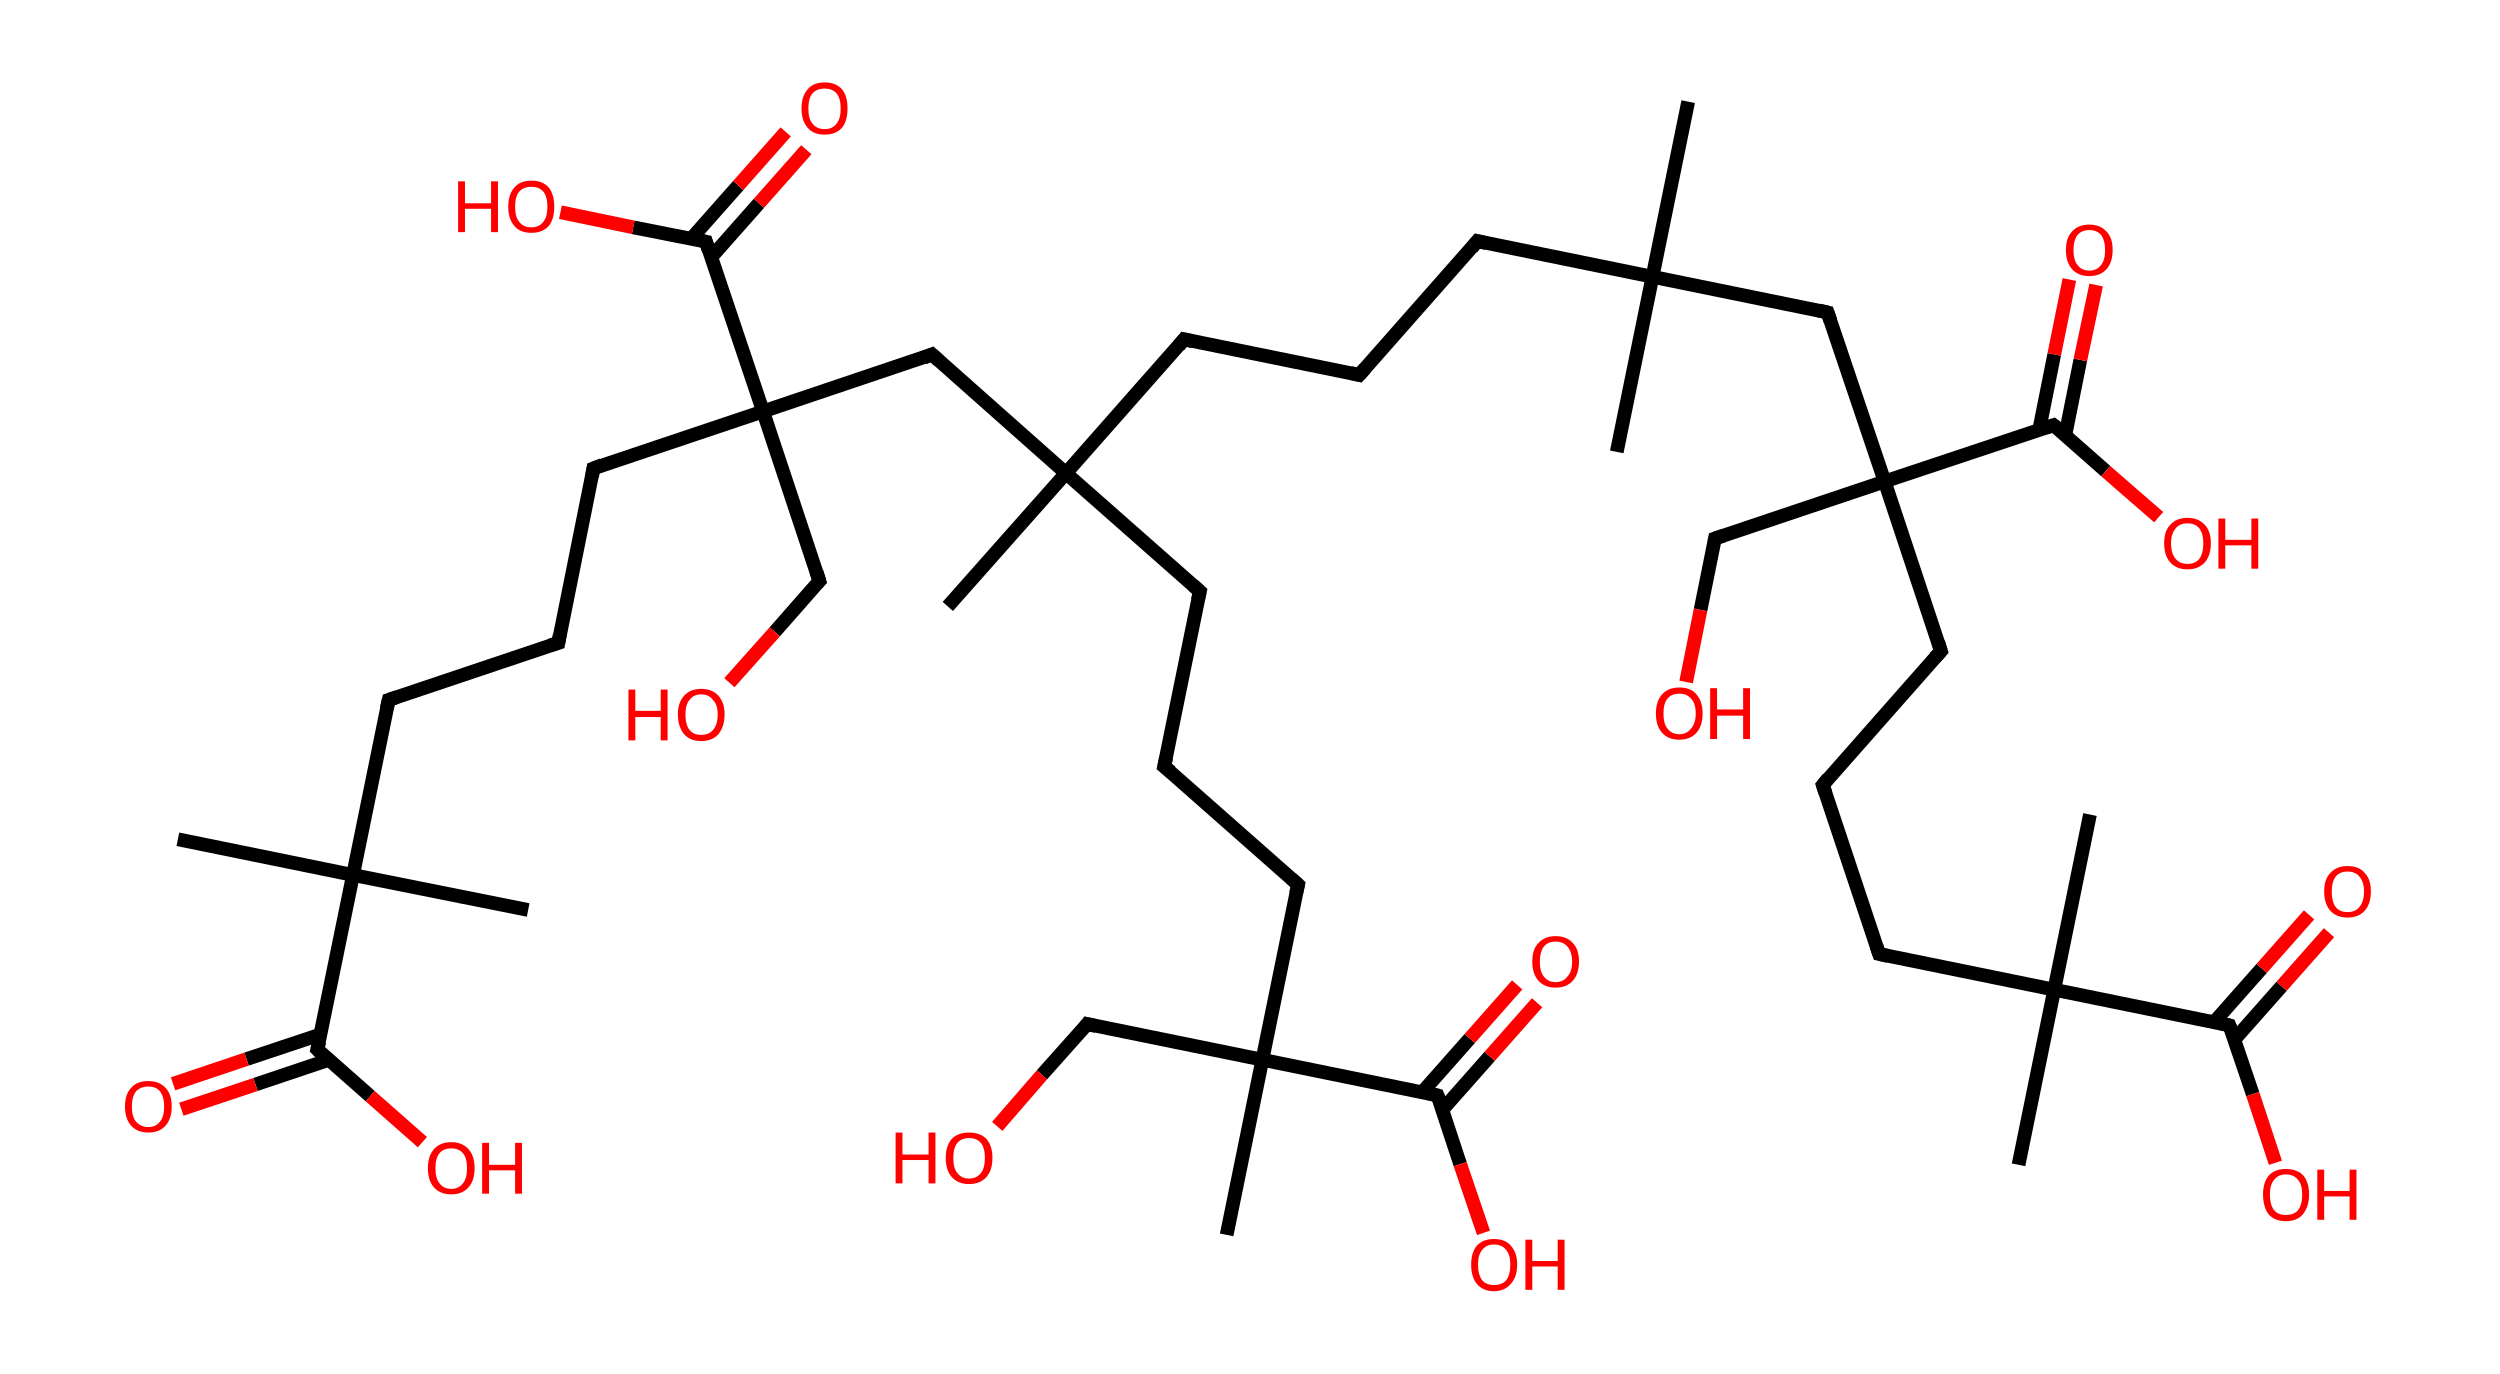 <?xml version='1.0' encoding='ASCII' standalone='yes'?>
<svg xmlns="http://www.w3.org/2000/svg" xmlns:rdkit="http://www.rdkit.org/xml" xmlns:xlink="http://www.w3.org/1999/xlink" version="1.1" baseProfile="full" xml:space="preserve" width="364px" height="200px" viewBox="0 0 364 200">
<!-- END OF HEADER -->
<rect style="opacity:1.0;fill:#FFFFFF;stroke:none" width="364.0" height="200.0" x="0.0" y="0.0"> </rect>
<path class="bond-0 atom-0 atom-1" d="M 245.8,14.8 L 240.6,40.3" style="fill:none;fill-rule:evenodd;stroke:#000000;stroke-width:2.0px;stroke-linecap:butt;stroke-linejoin:miter;stroke-opacity:1"/>
<path class="bond-1 atom-1 atom-2" d="M 240.6,40.3 L 235.4,65.8" style="fill:none;fill-rule:evenodd;stroke:#000000;stroke-width:2.0px;stroke-linecap:butt;stroke-linejoin:miter;stroke-opacity:1"/>
<path class="bond-2 atom-1 atom-3" d="M 240.6,40.3 L 215.1,35.1" style="fill:none;fill-rule:evenodd;stroke:#000000;stroke-width:2.0px;stroke-linecap:butt;stroke-linejoin:miter;stroke-opacity:1"/>
<path class="bond-3 atom-3 atom-4" d="M 215.1,35.1 L 197.9,54.6" style="fill:none;fill-rule:evenodd;stroke:#000000;stroke-width:2.0px;stroke-linecap:butt;stroke-linejoin:miter;stroke-opacity:1"/>
<path class="bond-4 atom-4 atom-5" d="M 197.9,54.6 L 172.4,49.4" style="fill:none;fill-rule:evenodd;stroke:#000000;stroke-width:2.0px;stroke-linecap:butt;stroke-linejoin:miter;stroke-opacity:1"/>
<path class="bond-5 atom-5 atom-6" d="M 172.4,49.4 L 155.2,68.9" style="fill:none;fill-rule:evenodd;stroke:#000000;stroke-width:2.0px;stroke-linecap:butt;stroke-linejoin:miter;stroke-opacity:1"/>
<path class="bond-6 atom-6 atom-7" d="M 155.2,68.9 L 138.0,88.3" style="fill:none;fill-rule:evenodd;stroke:#000000;stroke-width:2.0px;stroke-linecap:butt;stroke-linejoin:miter;stroke-opacity:1"/>
<path class="bond-7 atom-6 atom-8" d="M 155.2,68.9 L 174.7,86.1" style="fill:none;fill-rule:evenodd;stroke:#000000;stroke-width:2.0px;stroke-linecap:butt;stroke-linejoin:miter;stroke-opacity:1"/>
<path class="bond-8 atom-8 atom-9" d="M 174.7,86.1 L 169.5,111.6" style="fill:none;fill-rule:evenodd;stroke:#000000;stroke-width:2.0px;stroke-linecap:butt;stroke-linejoin:miter;stroke-opacity:1"/>
<path class="bond-9 atom-9 atom-10" d="M 169.5,111.6 L 189.0,128.8" style="fill:none;fill-rule:evenodd;stroke:#000000;stroke-width:2.0px;stroke-linecap:butt;stroke-linejoin:miter;stroke-opacity:1"/>
<path class="bond-10 atom-10 atom-11" d="M 189.0,128.8 L 183.8,154.3" style="fill:none;fill-rule:evenodd;stroke:#000000;stroke-width:2.0px;stroke-linecap:butt;stroke-linejoin:miter;stroke-opacity:1"/>
<path class="bond-11 atom-11 atom-12" d="M 183.8,154.3 L 178.6,179.8" style="fill:none;fill-rule:evenodd;stroke:#000000;stroke-width:2.0px;stroke-linecap:butt;stroke-linejoin:miter;stroke-opacity:1"/>
<path class="bond-12 atom-11 atom-13" d="M 183.8,154.3 L 158.3,149.1" style="fill:none;fill-rule:evenodd;stroke:#000000;stroke-width:2.0px;stroke-linecap:butt;stroke-linejoin:miter;stroke-opacity:1"/>
<path class="bond-13 atom-13 atom-14" d="M 158.3,149.1 L 151.7,156.5" style="fill:none;fill-rule:evenodd;stroke:#000000;stroke-width:2.0px;stroke-linecap:butt;stroke-linejoin:miter;stroke-opacity:1"/>
<path class="bond-13 atom-13 atom-14" d="M 151.7,156.5 L 145.2,164.0" style="fill:none;fill-rule:evenodd;stroke:#FF0000;stroke-width:2.0px;stroke-linecap:butt;stroke-linejoin:miter;stroke-opacity:1"/>
<path class="bond-14 atom-11 atom-15" d="M 183.8,154.3 L 209.3,159.5" style="fill:none;fill-rule:evenodd;stroke:#000000;stroke-width:2.0px;stroke-linecap:butt;stroke-linejoin:miter;stroke-opacity:1"/>
<path class="bond-15 atom-15 atom-16" d="M 210.0,161.6 L 216.9,153.8" style="fill:none;fill-rule:evenodd;stroke:#000000;stroke-width:2.0px;stroke-linecap:butt;stroke-linejoin:miter;stroke-opacity:1"/>
<path class="bond-15 atom-15 atom-16" d="M 216.9,153.8 L 223.8,146.0" style="fill:none;fill-rule:evenodd;stroke:#FF0000;stroke-width:2.0px;stroke-linecap:butt;stroke-linejoin:miter;stroke-opacity:1"/>
<path class="bond-15 atom-15 atom-16" d="M 207.1,159.0 L 214.0,151.2" style="fill:none;fill-rule:evenodd;stroke:#000000;stroke-width:2.0px;stroke-linecap:butt;stroke-linejoin:miter;stroke-opacity:1"/>
<path class="bond-15 atom-15 atom-16" d="M 214.0,151.2 L 220.9,143.4" style="fill:none;fill-rule:evenodd;stroke:#FF0000;stroke-width:2.0px;stroke-linecap:butt;stroke-linejoin:miter;stroke-opacity:1"/>
<path class="bond-16 atom-15 atom-17" d="M 209.3,159.5 L 212.6,169.5" style="fill:none;fill-rule:evenodd;stroke:#000000;stroke-width:2.0px;stroke-linecap:butt;stroke-linejoin:miter;stroke-opacity:1"/>
<path class="bond-16 atom-15 atom-17" d="M 212.6,169.5 L 216.0,179.5" style="fill:none;fill-rule:evenodd;stroke:#FF0000;stroke-width:2.0px;stroke-linecap:butt;stroke-linejoin:miter;stroke-opacity:1"/>
<path class="bond-17 atom-6 atom-18" d="M 155.2,68.9 L 135.7,51.6" style="fill:none;fill-rule:evenodd;stroke:#000000;stroke-width:2.0px;stroke-linecap:butt;stroke-linejoin:miter;stroke-opacity:1"/>
<path class="bond-18 atom-18 atom-19" d="M 135.7,51.6 L 111.1,59.9" style="fill:none;fill-rule:evenodd;stroke:#000000;stroke-width:2.0px;stroke-linecap:butt;stroke-linejoin:miter;stroke-opacity:1"/>
<path class="bond-19 atom-19 atom-20" d="M 111.1,59.9 L 119.3,84.6" style="fill:none;fill-rule:evenodd;stroke:#000000;stroke-width:2.0px;stroke-linecap:butt;stroke-linejoin:miter;stroke-opacity:1"/>
<path class="bond-20 atom-20 atom-21" d="M 119.3,84.6 L 112.8,92.0" style="fill:none;fill-rule:evenodd;stroke:#000000;stroke-width:2.0px;stroke-linecap:butt;stroke-linejoin:miter;stroke-opacity:1"/>
<path class="bond-20 atom-20 atom-21" d="M 112.8,92.0 L 106.2,99.4" style="fill:none;fill-rule:evenodd;stroke:#FF0000;stroke-width:2.0px;stroke-linecap:butt;stroke-linejoin:miter;stroke-opacity:1"/>
<path class="bond-21 atom-19 atom-22" d="M 111.1,59.9 L 86.4,68.2" style="fill:none;fill-rule:evenodd;stroke:#000000;stroke-width:2.0px;stroke-linecap:butt;stroke-linejoin:miter;stroke-opacity:1"/>
<path class="bond-22 atom-22 atom-23" d="M 86.4,68.2 L 81.3,93.6" style="fill:none;fill-rule:evenodd;stroke:#000000;stroke-width:2.0px;stroke-linecap:butt;stroke-linejoin:miter;stroke-opacity:1"/>
<path class="bond-23 atom-23 atom-24" d="M 81.3,93.6 L 56.6,101.9" style="fill:none;fill-rule:evenodd;stroke:#000000;stroke-width:2.0px;stroke-linecap:butt;stroke-linejoin:miter;stroke-opacity:1"/>
<path class="bond-24 atom-24 atom-25" d="M 56.6,101.9 L 51.4,127.4" style="fill:none;fill-rule:evenodd;stroke:#000000;stroke-width:2.0px;stroke-linecap:butt;stroke-linejoin:miter;stroke-opacity:1"/>
<path class="bond-25 atom-25 atom-26" d="M 51.4,127.4 L 76.9,132.5" style="fill:none;fill-rule:evenodd;stroke:#000000;stroke-width:2.0px;stroke-linecap:butt;stroke-linejoin:miter;stroke-opacity:1"/>
<path class="bond-26 atom-25 atom-27" d="M 51.4,127.4 L 25.9,122.2" style="fill:none;fill-rule:evenodd;stroke:#000000;stroke-width:2.0px;stroke-linecap:butt;stroke-linejoin:miter;stroke-opacity:1"/>
<path class="bond-27 atom-25 atom-28" d="M 51.4,127.4 L 46.2,152.8" style="fill:none;fill-rule:evenodd;stroke:#000000;stroke-width:2.0px;stroke-linecap:butt;stroke-linejoin:miter;stroke-opacity:1"/>
<path class="bond-28 atom-28 atom-29" d="M 46.7,150.6 L 35.9,154.2" style="fill:none;fill-rule:evenodd;stroke:#000000;stroke-width:2.0px;stroke-linecap:butt;stroke-linejoin:miter;stroke-opacity:1"/>
<path class="bond-28 atom-28 atom-29" d="M 35.9,154.2 L 25.2,157.8" style="fill:none;fill-rule:evenodd;stroke:#FF0000;stroke-width:2.0px;stroke-linecap:butt;stroke-linejoin:miter;stroke-opacity:1"/>
<path class="bond-28 atom-28 atom-29" d="M 47.9,154.3 L 37.2,157.9" style="fill:none;fill-rule:evenodd;stroke:#000000;stroke-width:2.0px;stroke-linecap:butt;stroke-linejoin:miter;stroke-opacity:1"/>
<path class="bond-28 atom-28 atom-29" d="M 37.2,157.9 L 26.4,161.5" style="fill:none;fill-rule:evenodd;stroke:#FF0000;stroke-width:2.0px;stroke-linecap:butt;stroke-linejoin:miter;stroke-opacity:1"/>
<path class="bond-29 atom-28 atom-30" d="M 46.2,152.8 L 53.9,159.6" style="fill:none;fill-rule:evenodd;stroke:#000000;stroke-width:2.0px;stroke-linecap:butt;stroke-linejoin:miter;stroke-opacity:1"/>
<path class="bond-29 atom-28 atom-30" d="M 53.9,159.6 L 61.5,166.3" style="fill:none;fill-rule:evenodd;stroke:#FF0000;stroke-width:2.0px;stroke-linecap:butt;stroke-linejoin:miter;stroke-opacity:1"/>
<path class="bond-30 atom-19 atom-31" d="M 111.1,59.9 L 102.8,35.2" style="fill:none;fill-rule:evenodd;stroke:#000000;stroke-width:2.0px;stroke-linecap:butt;stroke-linejoin:miter;stroke-opacity:1"/>
<path class="bond-31 atom-31 atom-32" d="M 103.6,37.4 L 110.5,29.6" style="fill:none;fill-rule:evenodd;stroke:#000000;stroke-width:2.0px;stroke-linecap:butt;stroke-linejoin:miter;stroke-opacity:1"/>
<path class="bond-31 atom-31 atom-32" d="M 110.5,29.6 L 117.4,21.8" style="fill:none;fill-rule:evenodd;stroke:#FF0000;stroke-width:2.0px;stroke-linecap:butt;stroke-linejoin:miter;stroke-opacity:1"/>
<path class="bond-31 atom-31 atom-32" d="M 100.6,34.8 L 107.5,27.0" style="fill:none;fill-rule:evenodd;stroke:#000000;stroke-width:2.0px;stroke-linecap:butt;stroke-linejoin:miter;stroke-opacity:1"/>
<path class="bond-31 atom-31 atom-32" d="M 107.5,27.0 L 114.4,19.2" style="fill:none;fill-rule:evenodd;stroke:#FF0000;stroke-width:2.0px;stroke-linecap:butt;stroke-linejoin:miter;stroke-opacity:1"/>
<path class="bond-32 atom-31 atom-33" d="M 102.8,35.2 L 92.2,33.1" style="fill:none;fill-rule:evenodd;stroke:#000000;stroke-width:2.0px;stroke-linecap:butt;stroke-linejoin:miter;stroke-opacity:1"/>
<path class="bond-32 atom-31 atom-33" d="M 92.2,33.1 L 81.6,30.9" style="fill:none;fill-rule:evenodd;stroke:#FF0000;stroke-width:2.0px;stroke-linecap:butt;stroke-linejoin:miter;stroke-opacity:1"/>
<path class="bond-33 atom-1 atom-34" d="M 240.6,40.3 L 266.1,45.5" style="fill:none;fill-rule:evenodd;stroke:#000000;stroke-width:2.0px;stroke-linecap:butt;stroke-linejoin:miter;stroke-opacity:1"/>
<path class="bond-34 atom-34 atom-35" d="M 266.1,45.5 L 274.4,70.1" style="fill:none;fill-rule:evenodd;stroke:#000000;stroke-width:2.0px;stroke-linecap:butt;stroke-linejoin:miter;stroke-opacity:1"/>
<path class="bond-35 atom-35 atom-36" d="M 274.4,70.1 L 249.7,78.4" style="fill:none;fill-rule:evenodd;stroke:#000000;stroke-width:2.0px;stroke-linecap:butt;stroke-linejoin:miter;stroke-opacity:1"/>
<path class="bond-36 atom-36 atom-37" d="M 249.7,78.4 L 247.6,88.8" style="fill:none;fill-rule:evenodd;stroke:#000000;stroke-width:2.0px;stroke-linecap:butt;stroke-linejoin:miter;stroke-opacity:1"/>
<path class="bond-36 atom-36 atom-37" d="M 247.6,88.8 L 245.5,99.3" style="fill:none;fill-rule:evenodd;stroke:#FF0000;stroke-width:2.0px;stroke-linecap:butt;stroke-linejoin:miter;stroke-opacity:1"/>
<path class="bond-37 atom-35 atom-38" d="M 274.4,70.1 L 282.6,94.8" style="fill:none;fill-rule:evenodd;stroke:#000000;stroke-width:2.0px;stroke-linecap:butt;stroke-linejoin:miter;stroke-opacity:1"/>
<path class="bond-38 atom-38 atom-39" d="M 282.6,94.8 L 265.4,114.3" style="fill:none;fill-rule:evenodd;stroke:#000000;stroke-width:2.0px;stroke-linecap:butt;stroke-linejoin:miter;stroke-opacity:1"/>
<path class="bond-39 atom-39 atom-40" d="M 265.4,114.3 L 273.6,138.9" style="fill:none;fill-rule:evenodd;stroke:#000000;stroke-width:2.0px;stroke-linecap:butt;stroke-linejoin:miter;stroke-opacity:1"/>
<path class="bond-40 atom-40 atom-41" d="M 273.6,138.9 L 299.1,144.1" style="fill:none;fill-rule:evenodd;stroke:#000000;stroke-width:2.0px;stroke-linecap:butt;stroke-linejoin:miter;stroke-opacity:1"/>
<path class="bond-41 atom-41 atom-42" d="M 299.1,144.1 L 293.9,169.6" style="fill:none;fill-rule:evenodd;stroke:#000000;stroke-width:2.0px;stroke-linecap:butt;stroke-linejoin:miter;stroke-opacity:1"/>
<path class="bond-42 atom-41 atom-43" d="M 299.1,144.1 L 304.3,118.6" style="fill:none;fill-rule:evenodd;stroke:#000000;stroke-width:2.0px;stroke-linecap:butt;stroke-linejoin:miter;stroke-opacity:1"/>
<path class="bond-43 atom-41 atom-44" d="M 299.1,144.1 L 324.6,149.3" style="fill:none;fill-rule:evenodd;stroke:#000000;stroke-width:2.0px;stroke-linecap:butt;stroke-linejoin:miter;stroke-opacity:1"/>
<path class="bond-44 atom-44 atom-45" d="M 325.3,151.4 L 332.2,143.6" style="fill:none;fill-rule:evenodd;stroke:#000000;stroke-width:2.0px;stroke-linecap:butt;stroke-linejoin:miter;stroke-opacity:1"/>
<path class="bond-44 atom-44 atom-45" d="M 332.2,143.6 L 339.1,135.8" style="fill:none;fill-rule:evenodd;stroke:#FF0000;stroke-width:2.0px;stroke-linecap:butt;stroke-linejoin:miter;stroke-opacity:1"/>
<path class="bond-44 atom-44 atom-45" d="M 322.4,148.8 L 329.3,141.0" style="fill:none;fill-rule:evenodd;stroke:#000000;stroke-width:2.0px;stroke-linecap:butt;stroke-linejoin:miter;stroke-opacity:1"/>
<path class="bond-44 atom-44 atom-45" d="M 329.3,141.0 L 336.2,133.2" style="fill:none;fill-rule:evenodd;stroke:#FF0000;stroke-width:2.0px;stroke-linecap:butt;stroke-linejoin:miter;stroke-opacity:1"/>
<path class="bond-45 atom-44 atom-46" d="M 324.6,149.3 L 328.0,159.3" style="fill:none;fill-rule:evenodd;stroke:#000000;stroke-width:2.0px;stroke-linecap:butt;stroke-linejoin:miter;stroke-opacity:1"/>
<path class="bond-45 atom-44 atom-46" d="M 328.0,159.3 L 331.3,169.3" style="fill:none;fill-rule:evenodd;stroke:#FF0000;stroke-width:2.0px;stroke-linecap:butt;stroke-linejoin:miter;stroke-opacity:1"/>
<path class="bond-46 atom-35 atom-47" d="M 274.4,70.1 L 299.0,61.9" style="fill:none;fill-rule:evenodd;stroke:#000000;stroke-width:2.0px;stroke-linecap:butt;stroke-linejoin:miter;stroke-opacity:1"/>
<path class="bond-47 atom-47 atom-48" d="M 300.7,63.4 L 302.9,52.4" style="fill:none;fill-rule:evenodd;stroke:#000000;stroke-width:2.0px;stroke-linecap:butt;stroke-linejoin:miter;stroke-opacity:1"/>
<path class="bond-47 atom-47 atom-48" d="M 302.9,52.4 L 305.2,41.5" style="fill:none;fill-rule:evenodd;stroke:#FF0000;stroke-width:2.0px;stroke-linecap:butt;stroke-linejoin:miter;stroke-opacity:1"/>
<path class="bond-47 atom-47 atom-48" d="M 296.9,62.6 L 299.1,51.6" style="fill:none;fill-rule:evenodd;stroke:#000000;stroke-width:2.0px;stroke-linecap:butt;stroke-linejoin:miter;stroke-opacity:1"/>
<path class="bond-47 atom-47 atom-48" d="M 299.1,51.6 L 301.3,40.7" style="fill:none;fill-rule:evenodd;stroke:#FF0000;stroke-width:2.0px;stroke-linecap:butt;stroke-linejoin:miter;stroke-opacity:1"/>
<path class="bond-48 atom-47 atom-49" d="M 299.0,61.9 L 306.6,68.6" style="fill:none;fill-rule:evenodd;stroke:#000000;stroke-width:2.0px;stroke-linecap:butt;stroke-linejoin:miter;stroke-opacity:1"/>
<path class="bond-48 atom-47 atom-49" d="M 306.6,68.6 L 314.3,75.3" style="fill:none;fill-rule:evenodd;stroke:#FF0000;stroke-width:2.0px;stroke-linecap:butt;stroke-linejoin:miter;stroke-opacity:1"/>
<path d="M 216.4,35.4 L 215.1,35.1 L 214.3,36.1" style="fill:none;stroke:#000000;stroke-width:2.0px;stroke-linecap:butt;stroke-linejoin:miter;stroke-opacity:1;"/>
<path d="M 198.8,53.6 L 197.9,54.6 L 196.6,54.3" style="fill:none;stroke:#000000;stroke-width:2.0px;stroke-linecap:butt;stroke-linejoin:miter;stroke-opacity:1;"/>
<path d="M 173.7,49.7 L 172.4,49.4 L 171.6,50.4" style="fill:none;stroke:#000000;stroke-width:2.0px;stroke-linecap:butt;stroke-linejoin:miter;stroke-opacity:1;"/>
<path d="M 173.7,85.2 L 174.7,86.1 L 174.4,87.4" style="fill:none;stroke:#000000;stroke-width:2.0px;stroke-linecap:butt;stroke-linejoin:miter;stroke-opacity:1;"/>
<path d="M 169.8,110.3 L 169.5,111.6 L 170.5,112.4" style="fill:none;stroke:#000000;stroke-width:2.0px;stroke-linecap:butt;stroke-linejoin:miter;stroke-opacity:1;"/>
<path d="M 188.0,127.9 L 189.0,128.8 L 188.7,130.1" style="fill:none;stroke:#000000;stroke-width:2.0px;stroke-linecap:butt;stroke-linejoin:miter;stroke-opacity:1;"/>
<path d="M 159.6,149.4 L 158.3,149.1 L 158.0,149.5" style="fill:none;stroke:#000000;stroke-width:2.0px;stroke-linecap:butt;stroke-linejoin:miter;stroke-opacity:1;"/>
<path d="M 208.0,159.2 L 209.3,159.5 L 209.5,160.0" style="fill:none;stroke:#000000;stroke-width:2.0px;stroke-linecap:butt;stroke-linejoin:miter;stroke-opacity:1;"/>
<path d="M 136.7,52.5 L 135.7,51.6 L 134.5,52.1" style="fill:none;stroke:#000000;stroke-width:2.0px;stroke-linecap:butt;stroke-linejoin:miter;stroke-opacity:1;"/>
<path d="M 118.9,83.3 L 119.3,84.6 L 119.0,84.9" style="fill:none;stroke:#000000;stroke-width:2.0px;stroke-linecap:butt;stroke-linejoin:miter;stroke-opacity:1;"/>
<path d="M 87.7,67.7 L 86.4,68.2 L 86.2,69.4" style="fill:none;stroke:#000000;stroke-width:2.0px;stroke-linecap:butt;stroke-linejoin:miter;stroke-opacity:1;"/>
<path d="M 81.5,92.4 L 81.3,93.6 L 80.0,94.0" style="fill:none;stroke:#000000;stroke-width:2.0px;stroke-linecap:butt;stroke-linejoin:miter;stroke-opacity:1;"/>
<path d="M 57.8,101.5 L 56.6,101.9 L 56.3,103.2" style="fill:none;stroke:#000000;stroke-width:2.0px;stroke-linecap:butt;stroke-linejoin:miter;stroke-opacity:1;"/>
<path d="M 46.5,151.6 L 46.2,152.8 L 46.6,153.2" style="fill:none;stroke:#000000;stroke-width:2.0px;stroke-linecap:butt;stroke-linejoin:miter;stroke-opacity:1;"/>
<path d="M 103.2,36.5 L 102.8,35.2 L 102.3,35.1" style="fill:none;stroke:#000000;stroke-width:2.0px;stroke-linecap:butt;stroke-linejoin:miter;stroke-opacity:1;"/>
<path d="M 264.8,45.2 L 266.1,45.5 L 266.5,46.7" style="fill:none;stroke:#000000;stroke-width:2.0px;stroke-linecap:butt;stroke-linejoin:miter;stroke-opacity:1;"/>
<path d="M 250.9,78.0 L 249.7,78.4 L 249.6,78.9" style="fill:none;stroke:#000000;stroke-width:2.0px;stroke-linecap:butt;stroke-linejoin:miter;stroke-opacity:1;"/>
<path d="M 282.2,93.5 L 282.6,94.8 L 281.7,95.8" style="fill:none;stroke:#000000;stroke-width:2.0px;stroke-linecap:butt;stroke-linejoin:miter;stroke-opacity:1;"/>
<path d="M 266.2,113.3 L 265.4,114.3 L 265.8,115.5" style="fill:none;stroke:#000000;stroke-width:2.0px;stroke-linecap:butt;stroke-linejoin:miter;stroke-opacity:1;"/>
<path d="M 273.2,137.7 L 273.6,138.9 L 274.9,139.2" style="fill:none;stroke:#000000;stroke-width:2.0px;stroke-linecap:butt;stroke-linejoin:miter;stroke-opacity:1;"/>
<path d="M 323.3,149.0 L 324.6,149.3 L 324.8,149.8" style="fill:none;stroke:#000000;stroke-width:2.0px;stroke-linecap:butt;stroke-linejoin:miter;stroke-opacity:1;"/>
<path d="M 297.8,62.3 L 299.0,61.9 L 299.4,62.2" style="fill:none;stroke:#000000;stroke-width:2.0px;stroke-linecap:butt;stroke-linejoin:miter;stroke-opacity:1;"/>
<path class="atom-14" d="M 130.4 164.9 L 131.4 164.9 L 131.4 168.1 L 135.2 168.1 L 135.2 164.9 L 136.2 164.9 L 136.2 172.3 L 135.2 172.3 L 135.2 168.9 L 131.4 168.9 L 131.4 172.3 L 130.4 172.3 L 130.4 164.9 " fill="#FF0000"/>
<path class="atom-14" d="M 137.7 168.6 Q 137.7 166.8, 138.6 165.8 Q 139.5 164.9, 141.1 164.9 Q 142.7 164.9, 143.6 165.8 Q 144.5 166.8, 144.5 168.6 Q 144.5 170.4, 143.6 171.4 Q 142.7 172.4, 141.1 172.4 Q 139.5 172.4, 138.6 171.4 Q 137.7 170.4, 137.7 168.6 M 141.1 171.6 Q 142.2 171.6, 142.8 170.8 Q 143.4 170.1, 143.4 168.6 Q 143.4 167.1, 142.8 166.4 Q 142.2 165.7, 141.1 165.7 Q 140.0 165.7, 139.4 166.4 Q 138.8 167.1, 138.8 168.6 Q 138.8 170.1, 139.4 170.8 Q 140.0 171.6, 141.1 171.6 " fill="#FF0000"/>
<path class="atom-16" d="M 223.1 140.0 Q 223.1 138.2, 224.0 137.3 Q 224.9 136.3, 226.5 136.3 Q 228.1 136.3, 229.0 137.3 Q 229.9 138.2, 229.9 140.0 Q 229.9 141.8, 229.0 142.8 Q 228.1 143.8, 226.5 143.8 Q 224.9 143.8, 224.0 142.8 Q 223.1 141.8, 223.1 140.0 M 226.5 143.0 Q 227.6 143.0, 228.2 142.2 Q 228.9 141.5, 228.9 140.0 Q 228.9 138.6, 228.2 137.8 Q 227.6 137.1, 226.5 137.1 Q 225.4 137.1, 224.8 137.8 Q 224.2 138.6, 224.2 140.0 Q 224.2 141.5, 224.8 142.2 Q 225.4 143.0, 226.5 143.0 " fill="#FF0000"/>
<path class="atom-17" d="M 214.2 184.1 Q 214.2 182.4, 215.0 181.4 Q 215.9 180.4, 217.5 180.4 Q 219.2 180.4, 220.0 181.4 Q 220.9 182.4, 220.9 184.1 Q 220.9 185.9, 220.0 186.9 Q 219.1 188.0, 217.5 188.0 Q 215.9 188.0, 215.0 186.9 Q 214.2 185.9, 214.2 184.1 M 217.5 187.1 Q 218.7 187.1, 219.3 186.4 Q 219.9 185.6, 219.9 184.1 Q 219.9 182.7, 219.3 182.0 Q 218.7 181.2, 217.5 181.2 Q 216.4 181.2, 215.8 182.0 Q 215.2 182.7, 215.2 184.1 Q 215.2 185.6, 215.8 186.4 Q 216.4 187.1, 217.5 187.1 " fill="#FF0000"/>
<path class="atom-17" d="M 222.1 180.5 L 223.1 180.5 L 223.1 183.6 L 226.8 183.6 L 226.8 180.5 L 227.8 180.5 L 227.8 187.8 L 226.8 187.8 L 226.8 184.4 L 223.1 184.4 L 223.1 187.8 L 222.1 187.8 L 222.1 180.5 " fill="#FF0000"/>
<path class="atom-21" d="M 91.5 100.4 L 92.5 100.4 L 92.5 103.5 L 96.2 103.5 L 96.2 100.4 L 97.2 100.4 L 97.2 107.8 L 96.2 107.8 L 96.2 104.4 L 92.5 104.4 L 92.5 107.8 L 91.5 107.8 L 91.5 100.4 " fill="#FF0000"/>
<path class="atom-21" d="M 98.7 104.0 Q 98.7 102.3, 99.6 101.3 Q 100.5 100.3, 102.1 100.3 Q 103.7 100.3, 104.6 101.3 Q 105.5 102.3, 105.5 104.0 Q 105.5 105.8, 104.6 106.9 Q 103.7 107.9, 102.1 107.9 Q 100.5 107.9, 99.6 106.9 Q 98.7 105.8, 98.7 104.0 M 102.1 107.0 Q 103.2 107.0, 103.8 106.3 Q 104.5 105.5, 104.5 104.0 Q 104.5 102.6, 103.8 101.9 Q 103.2 101.1, 102.1 101.1 Q 101.0 101.1, 100.4 101.9 Q 99.8 102.6, 99.8 104.0 Q 99.8 105.5, 100.4 106.3 Q 101.0 107.0, 102.1 107.0 " fill="#FF0000"/>
<path class="atom-29" d="M 18.2 161.1 Q 18.2 159.3, 19.1 158.4 Q 19.9 157.4, 21.6 157.4 Q 23.2 157.4, 24.1 158.4 Q 25.0 159.3, 25.0 161.1 Q 25.0 162.9, 24.1 163.9 Q 23.2 164.9, 21.6 164.9 Q 20.0 164.9, 19.1 163.9 Q 18.2 162.9, 18.2 161.1 M 21.6 164.1 Q 22.7 164.1, 23.3 163.3 Q 23.9 162.6, 23.9 161.1 Q 23.9 159.7, 23.3 158.9 Q 22.7 158.2, 21.6 158.2 Q 20.5 158.2, 19.8 158.9 Q 19.2 159.7, 19.2 161.1 Q 19.2 162.6, 19.8 163.3 Q 20.5 164.1, 21.6 164.1 " fill="#FF0000"/>
<path class="atom-30" d="M 62.3 170.1 Q 62.3 168.3, 63.2 167.3 Q 64.1 166.3, 65.7 166.3 Q 67.3 166.3, 68.2 167.3 Q 69.1 168.3, 69.1 170.1 Q 69.1 171.9, 68.2 172.9 Q 67.3 173.9, 65.7 173.9 Q 64.1 173.9, 63.2 172.9 Q 62.3 171.9, 62.3 170.1 M 65.7 173.1 Q 66.8 173.1, 67.4 172.3 Q 68.0 171.6, 68.0 170.1 Q 68.0 168.6, 67.4 167.9 Q 66.8 167.2, 65.7 167.2 Q 64.6 167.2, 64.0 167.9 Q 63.4 168.6, 63.4 170.1 Q 63.4 171.6, 64.0 172.3 Q 64.6 173.1, 65.7 173.1 " fill="#FF0000"/>
<path class="atom-30" d="M 70.2 166.4 L 71.2 166.4 L 71.2 169.6 L 75.0 169.6 L 75.0 166.4 L 76.0 166.4 L 76.0 173.8 L 75.0 173.8 L 75.0 170.4 L 71.2 170.4 L 71.2 173.8 L 70.2 173.8 L 70.2 166.4 " fill="#FF0000"/>
<path class="atom-32" d="M 116.7 15.8 Q 116.7 14.0, 117.6 13.0 Q 118.4 12.0, 120.1 12.0 Q 121.7 12.0, 122.6 13.0 Q 123.4 14.0, 123.4 15.8 Q 123.4 17.6, 122.6 18.6 Q 121.7 19.6, 120.1 19.6 Q 118.4 19.6, 117.6 18.6 Q 116.7 17.6, 116.7 15.8 M 120.1 18.8 Q 121.2 18.8, 121.8 18.0 Q 122.4 17.3, 122.4 15.8 Q 122.4 14.3, 121.8 13.6 Q 121.2 12.9, 120.1 12.9 Q 118.9 12.9, 118.3 13.6 Q 117.7 14.3, 117.7 15.8 Q 117.7 17.3, 118.3 18.0 Q 118.9 18.8, 120.1 18.8 " fill="#FF0000"/>
<path class="atom-33" d="M 66.7 26.4 L 67.7 26.4 L 67.7 29.6 L 71.5 29.6 L 71.5 26.4 L 72.5 26.4 L 72.5 33.8 L 71.5 33.8 L 71.5 30.4 L 67.7 30.4 L 67.7 33.8 L 66.7 33.8 L 66.7 26.4 " fill="#FF0000"/>
<path class="atom-33" d="M 74.0 30.1 Q 74.0 28.3, 74.9 27.3 Q 75.7 26.3, 77.4 26.3 Q 79.0 26.3, 79.9 27.3 Q 80.7 28.3, 80.7 30.1 Q 80.7 31.9, 79.9 32.9 Q 79.0 33.9, 77.4 33.9 Q 75.7 33.9, 74.9 32.9 Q 74.0 31.9, 74.0 30.1 M 77.4 33.1 Q 78.5 33.1, 79.1 32.3 Q 79.7 31.6, 79.7 30.1 Q 79.7 28.6, 79.1 27.9 Q 78.5 27.2, 77.4 27.2 Q 76.2 27.2, 75.6 27.9 Q 75.0 28.6, 75.0 30.1 Q 75.0 31.6, 75.6 32.3 Q 76.2 33.1, 77.4 33.1 " fill="#FF0000"/>
<path class="atom-37" d="M 241.1 103.9 Q 241.1 102.1, 242.0 101.1 Q 242.9 100.1, 244.5 100.1 Q 246.2 100.1, 247.0 101.1 Q 247.9 102.1, 247.9 103.9 Q 247.9 105.7, 247.0 106.7 Q 246.1 107.7, 244.5 107.7 Q 242.9 107.7, 242.0 106.7 Q 241.1 105.7, 241.1 103.9 M 244.5 106.9 Q 245.6 106.9, 246.2 106.1 Q 246.9 105.3, 246.9 103.9 Q 246.9 102.4, 246.2 101.7 Q 245.6 101.0, 244.5 101.0 Q 243.4 101.0, 242.8 101.7 Q 242.2 102.4, 242.2 103.9 Q 242.2 105.4, 242.8 106.1 Q 243.4 106.9, 244.5 106.9 " fill="#FF0000"/>
<path class="atom-37" d="M 249.0 100.2 L 250.0 100.2 L 250.0 103.3 L 253.8 103.3 L 253.8 100.2 L 254.8 100.2 L 254.8 107.6 L 253.8 107.6 L 253.8 104.2 L 250.0 104.2 L 250.0 107.6 L 249.0 107.6 L 249.0 100.2 " fill="#FF0000"/>
<path class="atom-45" d="M 338.4 129.8 Q 338.4 128.0, 339.3 127.1 Q 340.2 126.1, 341.8 126.1 Q 343.5 126.1, 344.3 127.1 Q 345.2 128.0, 345.2 129.8 Q 345.2 131.6, 344.3 132.6 Q 343.4 133.6, 341.8 133.6 Q 340.2 133.6, 339.3 132.6 Q 338.4 131.6, 338.4 129.8 M 341.8 132.8 Q 342.9 132.8, 343.5 132.1 Q 344.2 131.3, 344.2 129.8 Q 344.2 128.4, 343.5 127.6 Q 342.9 126.9, 341.8 126.9 Q 340.7 126.9, 340.1 127.6 Q 339.5 128.4, 339.5 129.8 Q 339.5 131.3, 340.1 132.1 Q 340.7 132.8, 341.8 132.8 " fill="#FF0000"/>
<path class="atom-46" d="M 329.5 173.9 Q 329.5 172.2, 330.3 171.2 Q 331.2 170.2, 332.8 170.2 Q 334.5 170.2, 335.4 171.2 Q 336.2 172.2, 336.2 173.9 Q 336.2 175.7, 335.3 176.8 Q 334.5 177.8, 332.8 177.8 Q 331.2 177.8, 330.3 176.8 Q 329.5 175.7, 329.5 173.9 M 332.8 176.9 Q 334.0 176.9, 334.6 176.2 Q 335.2 175.4, 335.2 173.9 Q 335.2 172.5, 334.6 171.8 Q 334.0 171.0, 332.8 171.0 Q 331.7 171.0, 331.1 171.8 Q 330.5 172.5, 330.5 173.9 Q 330.5 175.4, 331.1 176.2 Q 331.7 176.9, 332.8 176.9 " fill="#FF0000"/>
<path class="atom-46" d="M 337.4 170.3 L 338.4 170.3 L 338.4 173.4 L 342.1 173.4 L 342.1 170.3 L 343.1 170.3 L 343.1 177.6 L 342.1 177.6 L 342.1 174.2 L 338.4 174.2 L 338.4 177.6 L 337.4 177.6 L 337.4 170.3 " fill="#FF0000"/>
<path class="atom-48" d="M 300.8 36.4 Q 300.8 34.6, 301.7 33.7 Q 302.6 32.7, 304.2 32.7 Q 305.8 32.7, 306.7 33.7 Q 307.6 34.6, 307.6 36.4 Q 307.6 38.2, 306.7 39.2 Q 305.8 40.2, 304.2 40.2 Q 302.6 40.2, 301.7 39.2 Q 300.8 38.2, 300.8 36.4 M 304.2 39.4 Q 305.3 39.4, 305.9 38.6 Q 306.5 37.9, 306.5 36.4 Q 306.5 35.0, 305.9 34.2 Q 305.3 33.5, 304.2 33.5 Q 303.1 33.5, 302.5 34.2 Q 301.9 35.0, 301.9 36.4 Q 301.9 37.9, 302.5 38.6 Q 303.1 39.4, 304.2 39.4 " fill="#FF0000"/>
<path class="atom-49" d="M 315.1 79.1 Q 315.1 77.3, 316.0 76.4 Q 316.9 75.4, 318.5 75.4 Q 320.1 75.4, 321.0 76.4 Q 321.9 77.3, 321.9 79.1 Q 321.9 80.9, 321.0 81.9 Q 320.1 82.9, 318.5 82.9 Q 316.9 82.9, 316.0 81.9 Q 315.1 80.9, 315.1 79.1 M 318.5 82.1 Q 319.6 82.1, 320.2 81.4 Q 320.8 80.6, 320.8 79.1 Q 320.8 77.7, 320.2 76.9 Q 319.6 76.2, 318.5 76.2 Q 317.4 76.2, 316.8 76.9 Q 316.1 77.7, 316.1 79.1 Q 316.1 80.6, 316.8 81.4 Q 317.4 82.1, 318.5 82.1 " fill="#FF0000"/>
<path class="atom-49" d="M 323.0 75.5 L 324.0 75.5 L 324.0 78.6 L 327.8 78.6 L 327.8 75.5 L 328.8 75.5 L 328.8 82.8 L 327.8 82.8 L 327.8 79.4 L 324.0 79.4 L 324.0 82.8 L 323.0 82.8 L 323.0 75.5 " fill="#FF0000"/>
</svg>
